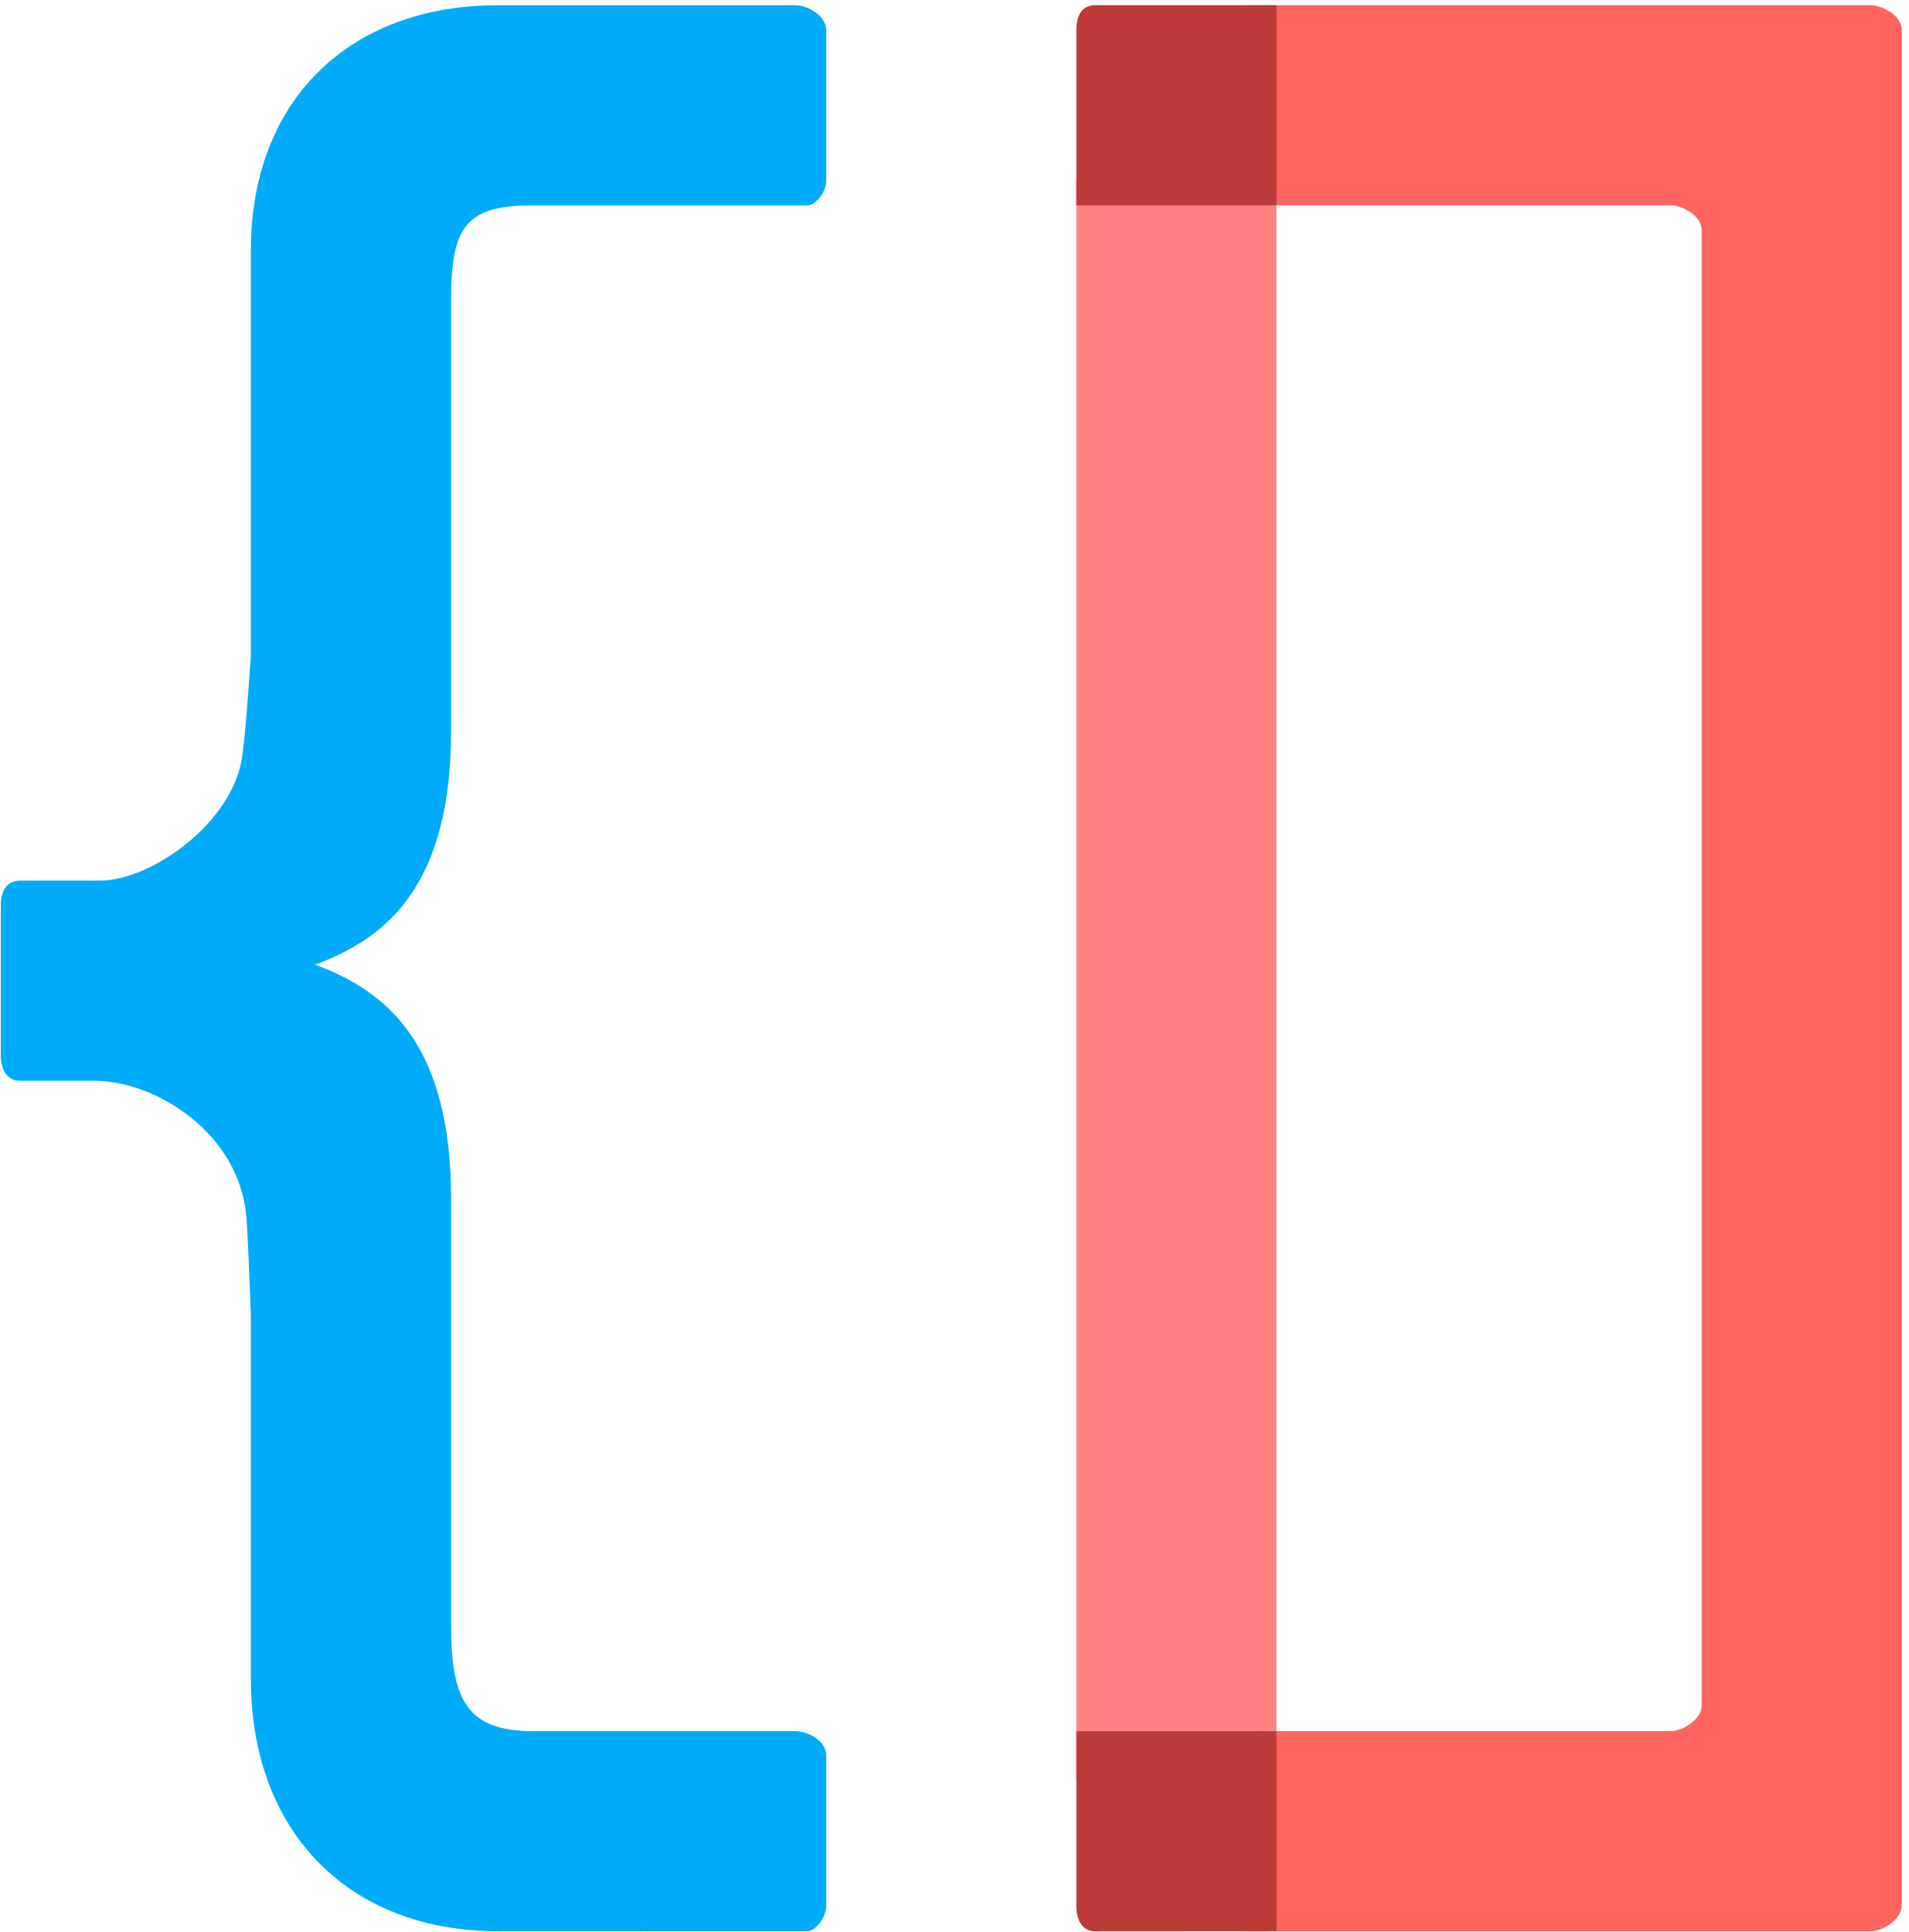 <svg width="168" height="170" xmlns="http://www.w3.org/2000/svg"><path d="M94.725 15.867v140.875h17.609V15.867z" fill="#ff8282"/><path d="M164.568 169.951c1.207 0 2.799-1.088 2.799-2.291V2.651c0-1.206-1.592-2.194-2.799-2.194h-55.002c-1.209 0-1.633.491-1.633 1.099v14.298c0 1.212.424 2.212 1.633 2.212h37.396c1.215 0 2.797.979 2.797 2.189v129.8c0 1.212-1.582 2.286-2.797 2.286h-37.396c-1.209 0-1.633.41-1.633 1.016V167.661c0 1.203.424 2.291 1.633 2.291h55.002z" fill="#ff645f"/><path d="M22.082 115.738V147.816c0 13.168 8.428 22.135 21.748 22.135H71.066c.609 0 1.646-1.088 1.646-2.291v-13.204c0-1.203-1.535-2.115-2.748-2.115H46.88c-5.701 0-7.184-2.693-7.184-9.202v-37.682c0-13.278-5.4-18.165-11.971-20.568 6.57-2.401 11.971-7.283 11.971-20.552V26.372c0-6.394 1.275-8.303 7.184-8.303h24.186c.609 0 1.646-1.003 1.646-2.215v-13.2c0-1.208-1.535-2.196-2.748-2.196H43.83c-13.32 0-21.748 8.624-21.748 21.507V57.66s-.436 6.607-.754 8.855c-.832 5.952-8.127 11.049-12.641 10.982H1.77c-1.209 0-1.697.95-1.697 2.16v13.195c0 1.214.488 2.256 1.697 2.256h6.318c5.762-.079 13.045 4.775 13.598 12.022.164 2.099.396 8.608.396 8.608" fill="#00abfa"/><path d="M109.566.457H96.365c-1.207 0-1.641.988-1.641 2.198v15.413H112.339V.457zM94.725 154.456v13.204c0 1.203.434 2.291 1.641 2.291H112.335v-17.61h-17.61z" fill="#bd3b38"/></svg>
